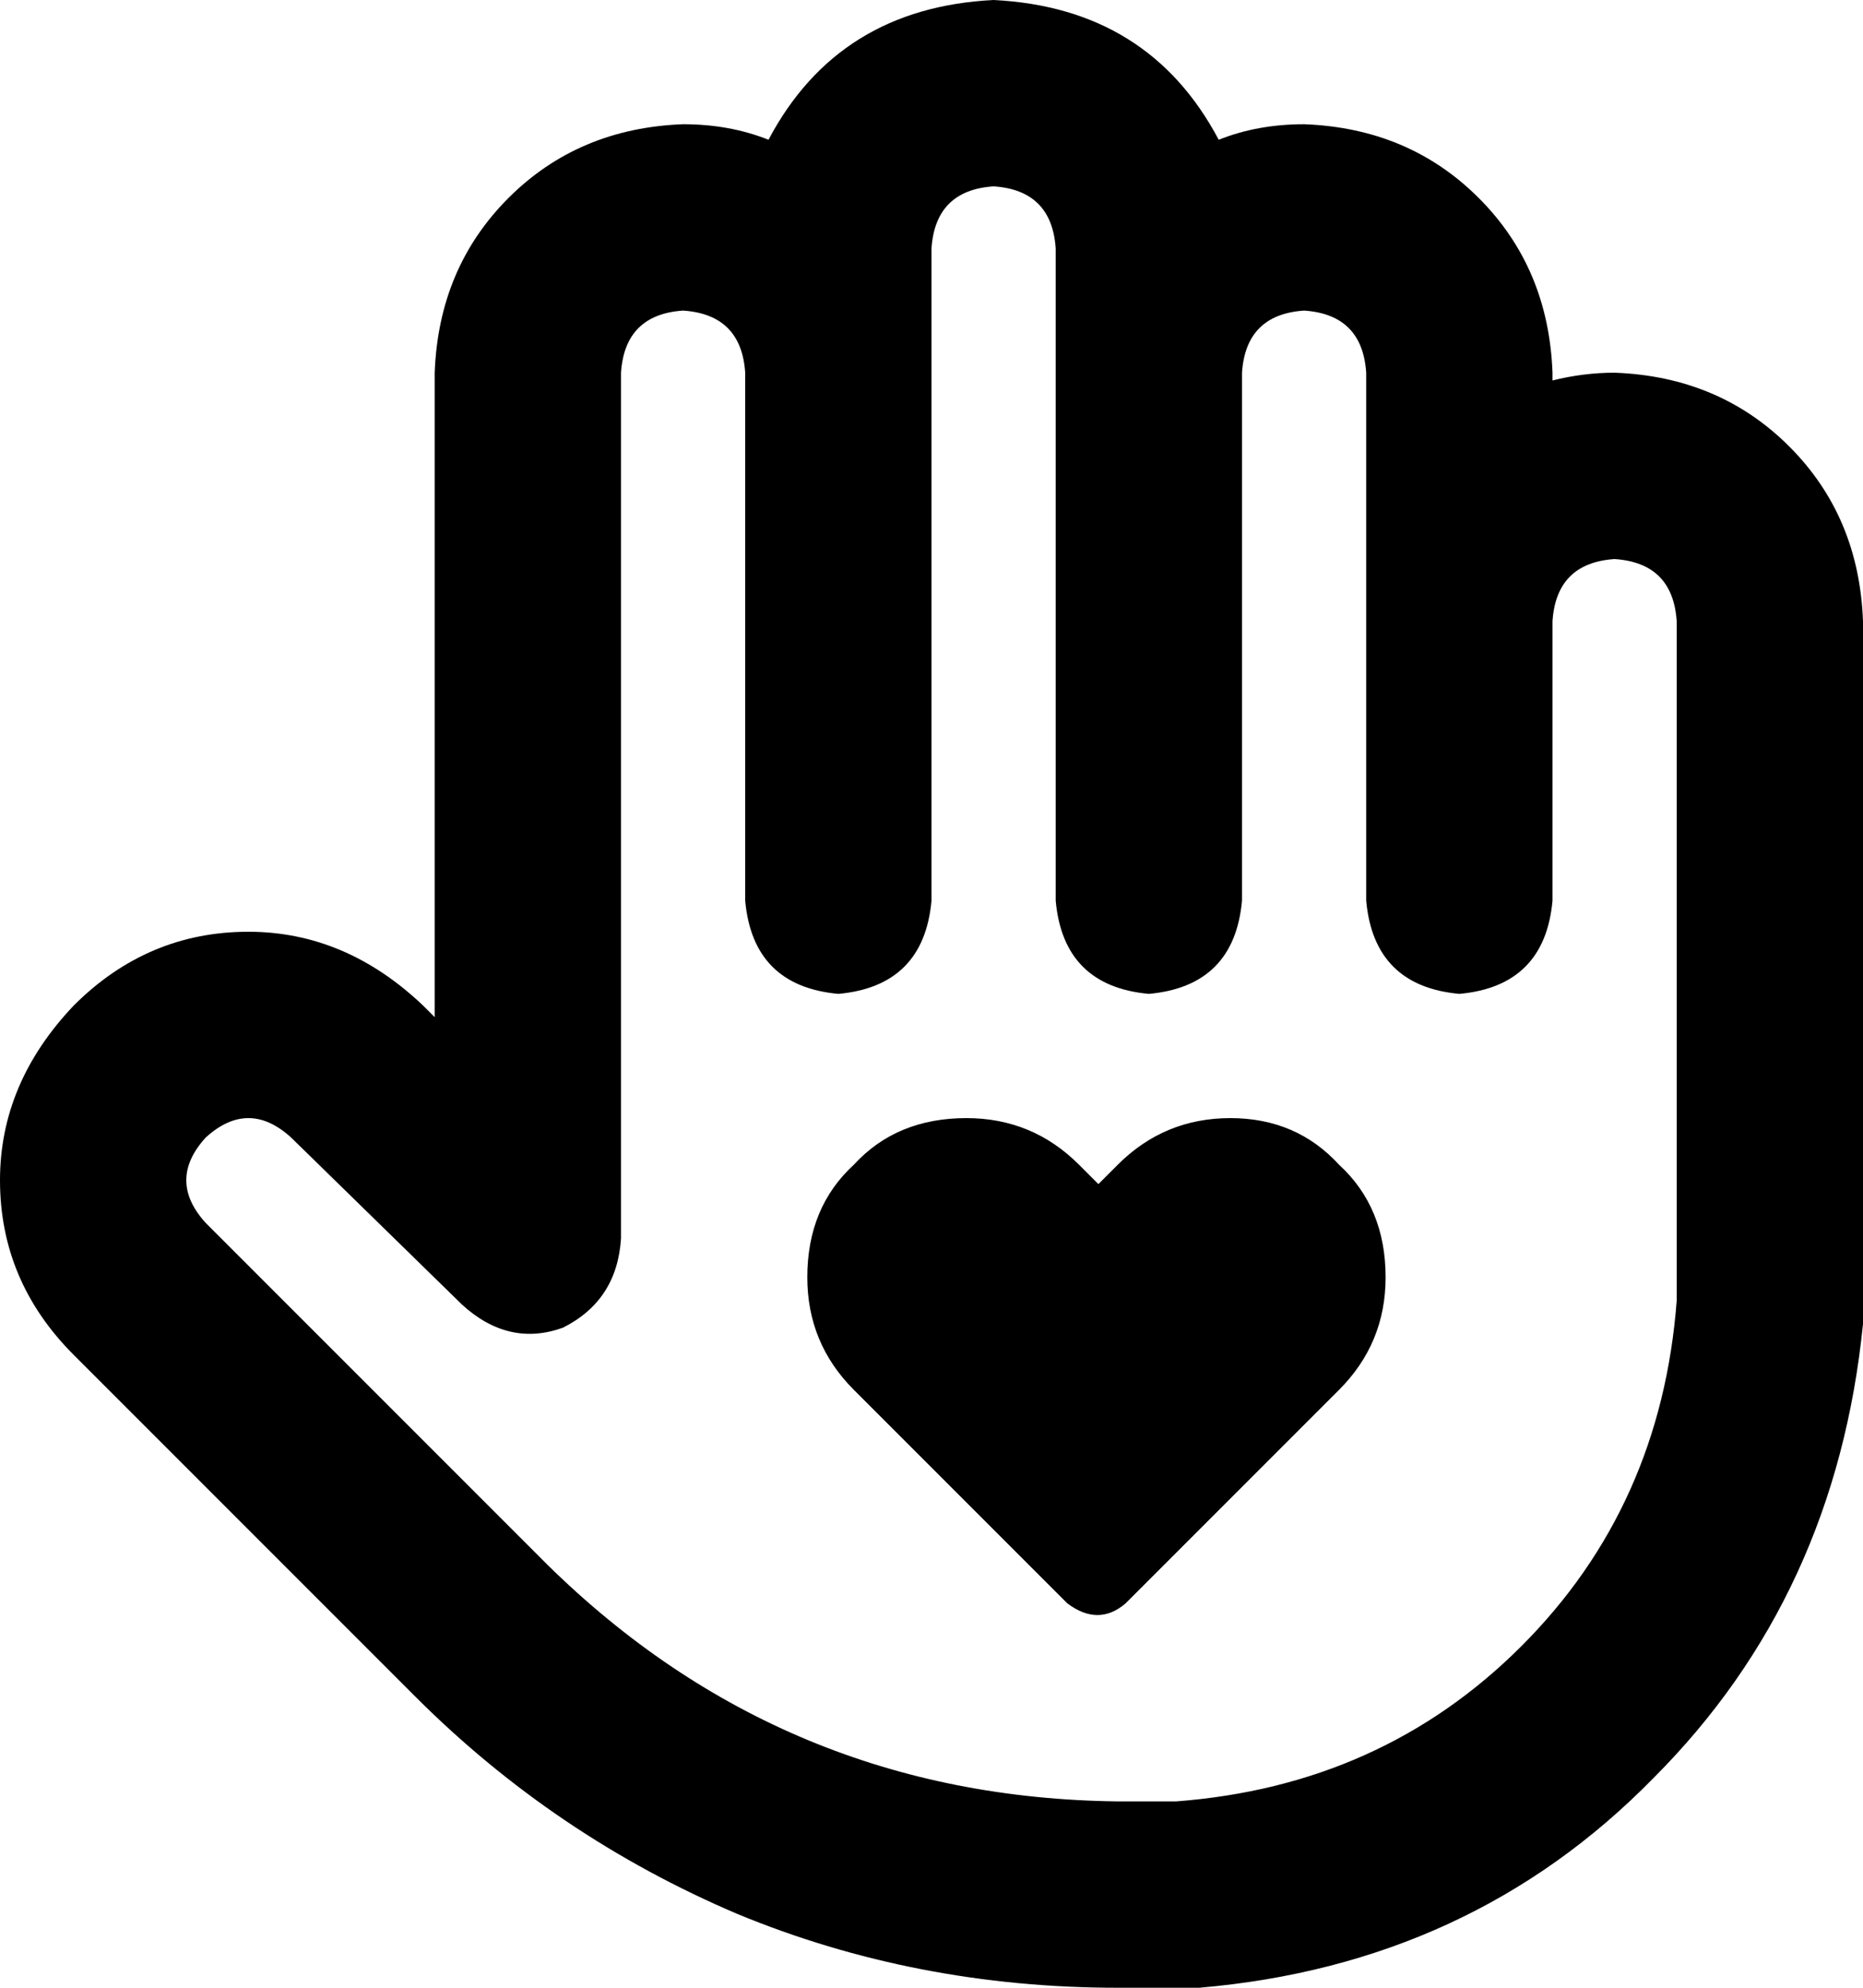 <svg xmlns="http://www.w3.org/2000/svg" viewBox="0 0 480 512">
    <path d="M 198 36 Q 216 2 256 0 Q 296 2 314 36 Q 324 32 336 32 Q 363 33 381 51 Q 399 69 400 96 L 400 98 Q 408 96 416 96 Q 443 97 461 115 Q 479 133 480 160 L 480 336 Q 480 337 480 338 Q 480 339 480 341 Q 473 411 426 458 Q 379 506 309 512 Q 306 512 304 512 L 296 512 L 288 512 Q 236 512 190 493 Q 143 473 107 437 L 19 349 Q 0 330 0 304 Q 0 279 19 259 Q 38 240 64 240 Q 89 240 109 259 L 112 262 L 112 96 Q 113 69 131 51 Q 149 33 176 32 Q 188 32 198 36 L 198 36 Z M 240 232 Q 238 254 216 256 Q 194 254 192 232 L 192 96 Q 191 81 176 80 Q 161 81 160 96 L 160 319 Q 159 335 145 342 Q 131 347 119 336 L 75 293 Q 64 283 53 293 Q 43 304 53 315 L 141 403 Q 202 463 288 464 L 296 464 L 301 464 Q 301 464 302 464 Q 302 464 303 464 Q 356 460 392 424 Q 428 388 432 335 Q 432 334 432 333 L 432 160 Q 431 145 416 144 Q 401 145 400 160 L 400 160 L 400 232 Q 398 254 376 256 Q 354 254 352 232 L 352 152 L 352 152 L 352 96 Q 351 81 336 80 Q 321 81 320 96 L 320 96 L 320 232 Q 318 254 296 256 Q 274 254 272 232 L 272 96 L 272 96 L 272 64 Q 271 49 256 48 Q 241 49 240 64 L 240 96 L 240 96 L 240 232 L 240 232 Z M 208 329 Q 208 311 220 300 L 220 300 Q 231 288 249 288 Q 266 288 278 300 L 283 305 L 288 300 Q 300 288 317 288 Q 334 288 345 300 Q 357 311 357 329 Q 357 346 345 358 L 290 413 Q 283 419 275 413 L 220 358 Q 208 346 208 329 L 208 329 Z"/>
</svg>
